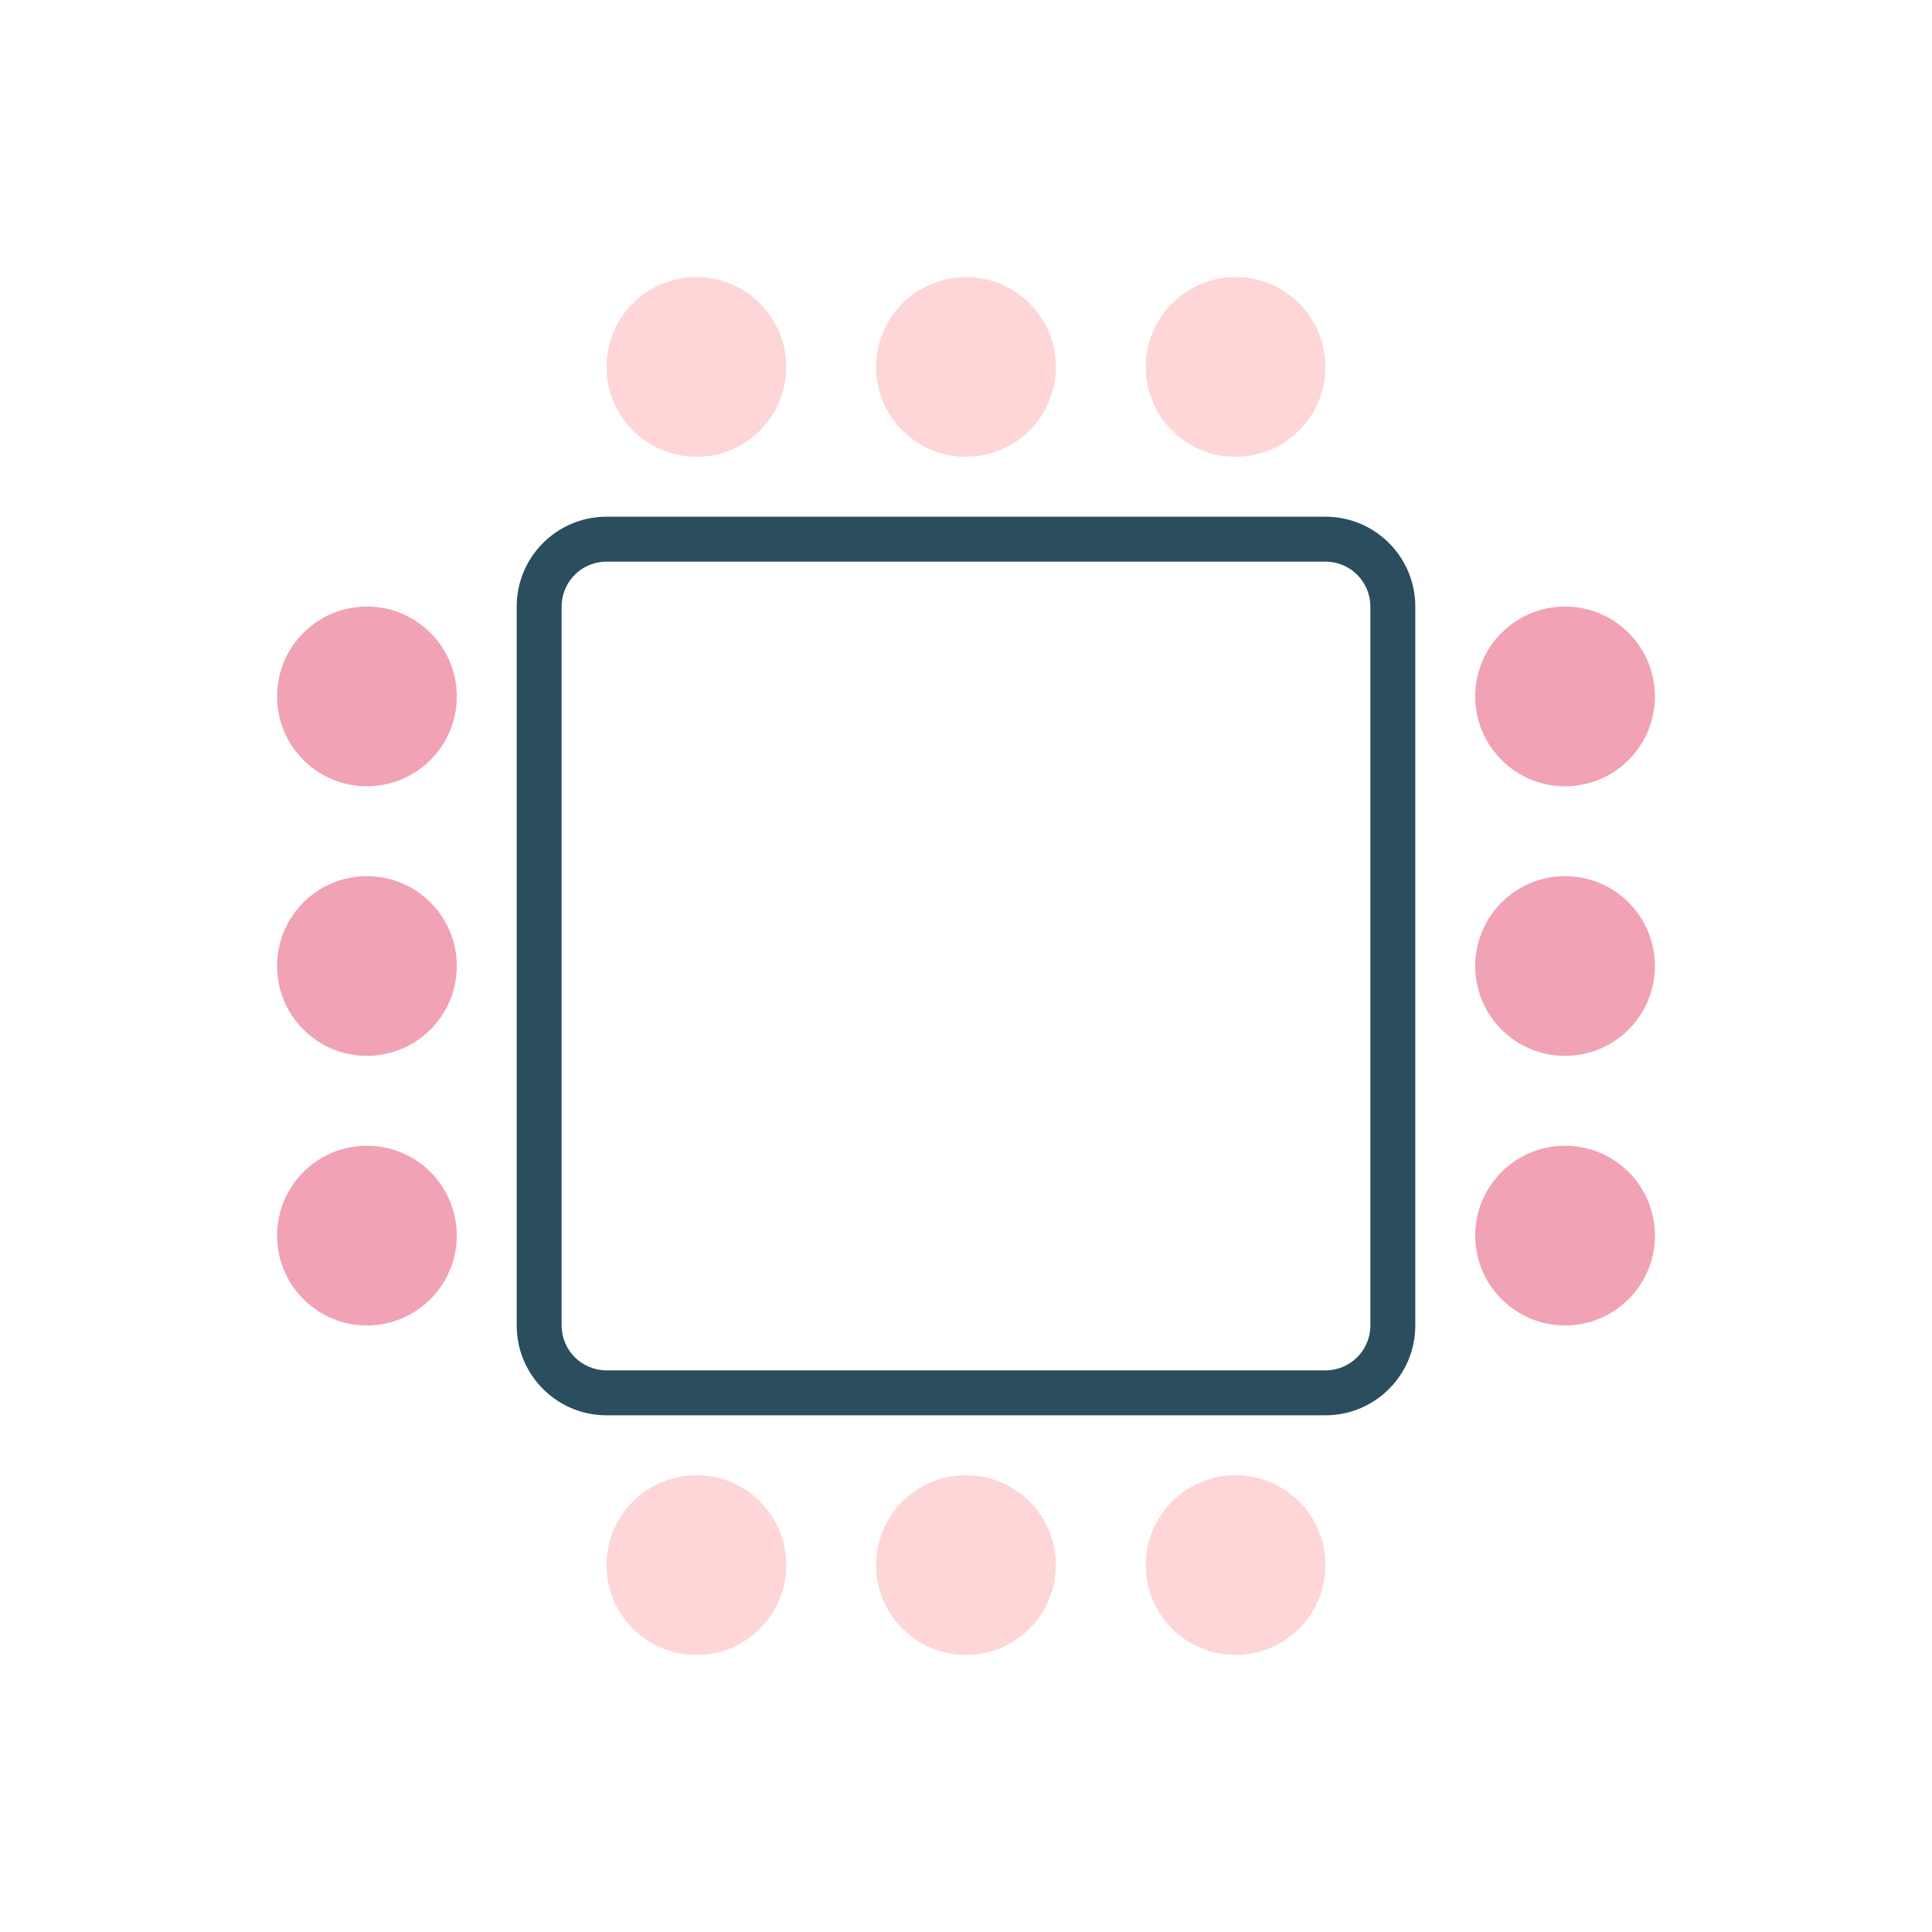 <svg width="258" height="258" viewBox="0 0 258 258" fill="none" xmlns="http://www.w3.org/2000/svg">
<path d="M177 183V189H81V183H177ZM183 177V81C183 77.79 180.479 75.168 177.309 75.008L177 75H81C77.79 75 75.168 77.521 75.008 80.691L75 81V177C75 180.314 77.686 183 81 183V189L80.69 188.996C74.309 188.834 69.165 183.691 69.004 177.31L69 177V81C69 74.476 74.206 69.168 80.69 69.004L81 69H177L177.31 69.004C183.794 69.168 189 74.476 189 81V177L188.996 177.31C188.834 183.691 183.691 188.834 177.31 188.996L177 189V183C180.314 183 183 180.314 183 177Z" fill="#2A4E5E"/>
<path d="M105 49C105 55.627 99.627 61 93 61C86.373 61 81 55.627 81 49C81 42.373 86.373 37 93 37C99.627 37 105 42.373 105 49Z" fill="#FED6D7"/>
<path d="M105 209C105 215.627 99.627 221 93 221C86.373 221 81 215.627 81 209C81 202.373 86.373 197 93 197C99.627 197 105 202.373 105 209Z" fill="#FED6D7"/>
<path d="M221 93C221 99.627 215.627 105 209 105C202.373 105 197 99.627 197 93C197 86.373 202.373 81 209 81C215.627 81 221 86.373 221 93Z" fill="#F1A2B4"/>
<path d="M61 93C61 99.627 55.627 105 49 105C42.373 105 37 99.627 37 93C37 86.373 42.373 81 49 81C55.627 81 61 86.373 61 93Z" fill="#F1A2B4"/>
<path d="M141 49C141 55.627 135.627 61 129 61C122.373 61 117 55.627 117 49C117 42.373 122.373 37 129 37C135.627 37 141 42.373 141 49Z" fill="#FED6D7"/>
<path d="M141 209C141 215.627 135.627 221 129 221C122.373 221 117 215.627 117 209C117 202.373 122.373 197 129 197C135.627 197 141 202.373 141 209Z" fill="#FED6D7"/>
<path d="M221 129C221 135.627 215.627 141 209 141C202.373 141 197 135.627 197 129C197 122.373 202.373 117 209 117C215.627 117 221 122.373 221 129Z" fill="#F1A2B4"/>
<path d="M61 129C61 135.627 55.627 141 49 141C42.373 141 37 135.627 37 129C37 122.373 42.373 117 49 117C55.627 117 61 122.373 61 129Z" fill="#F1A2B4"/>
<path d="M177 49C177 55.627 171.627 61 165 61C158.373 61 153 55.627 153 49C153 42.373 158.373 37 165 37C171.627 37 177 42.373 177 49Z" fill="#FED6D7"/>
<path d="M177 209C177 215.627 171.627 221 165 221C158.373 221 153 215.627 153 209C153 202.373 158.373 197 165 197C171.627 197 177 202.373 177 209Z" fill="#FED6D7"/>
<path d="M221 165C221 171.627 215.627 177 209 177C202.373 177 197 171.627 197 165C197 158.373 202.373 153 209 153C215.627 153 221 158.373 221 165Z" fill="#F1A2B4"/>
<path d="M61 165C61 171.627 55.627 177 49 177C42.373 177 37 171.627 37 165C37 158.373 42.373 153 49 153C55.627 153 61 158.373 61 165Z" fill="#F1A2B4"/>
</svg>
